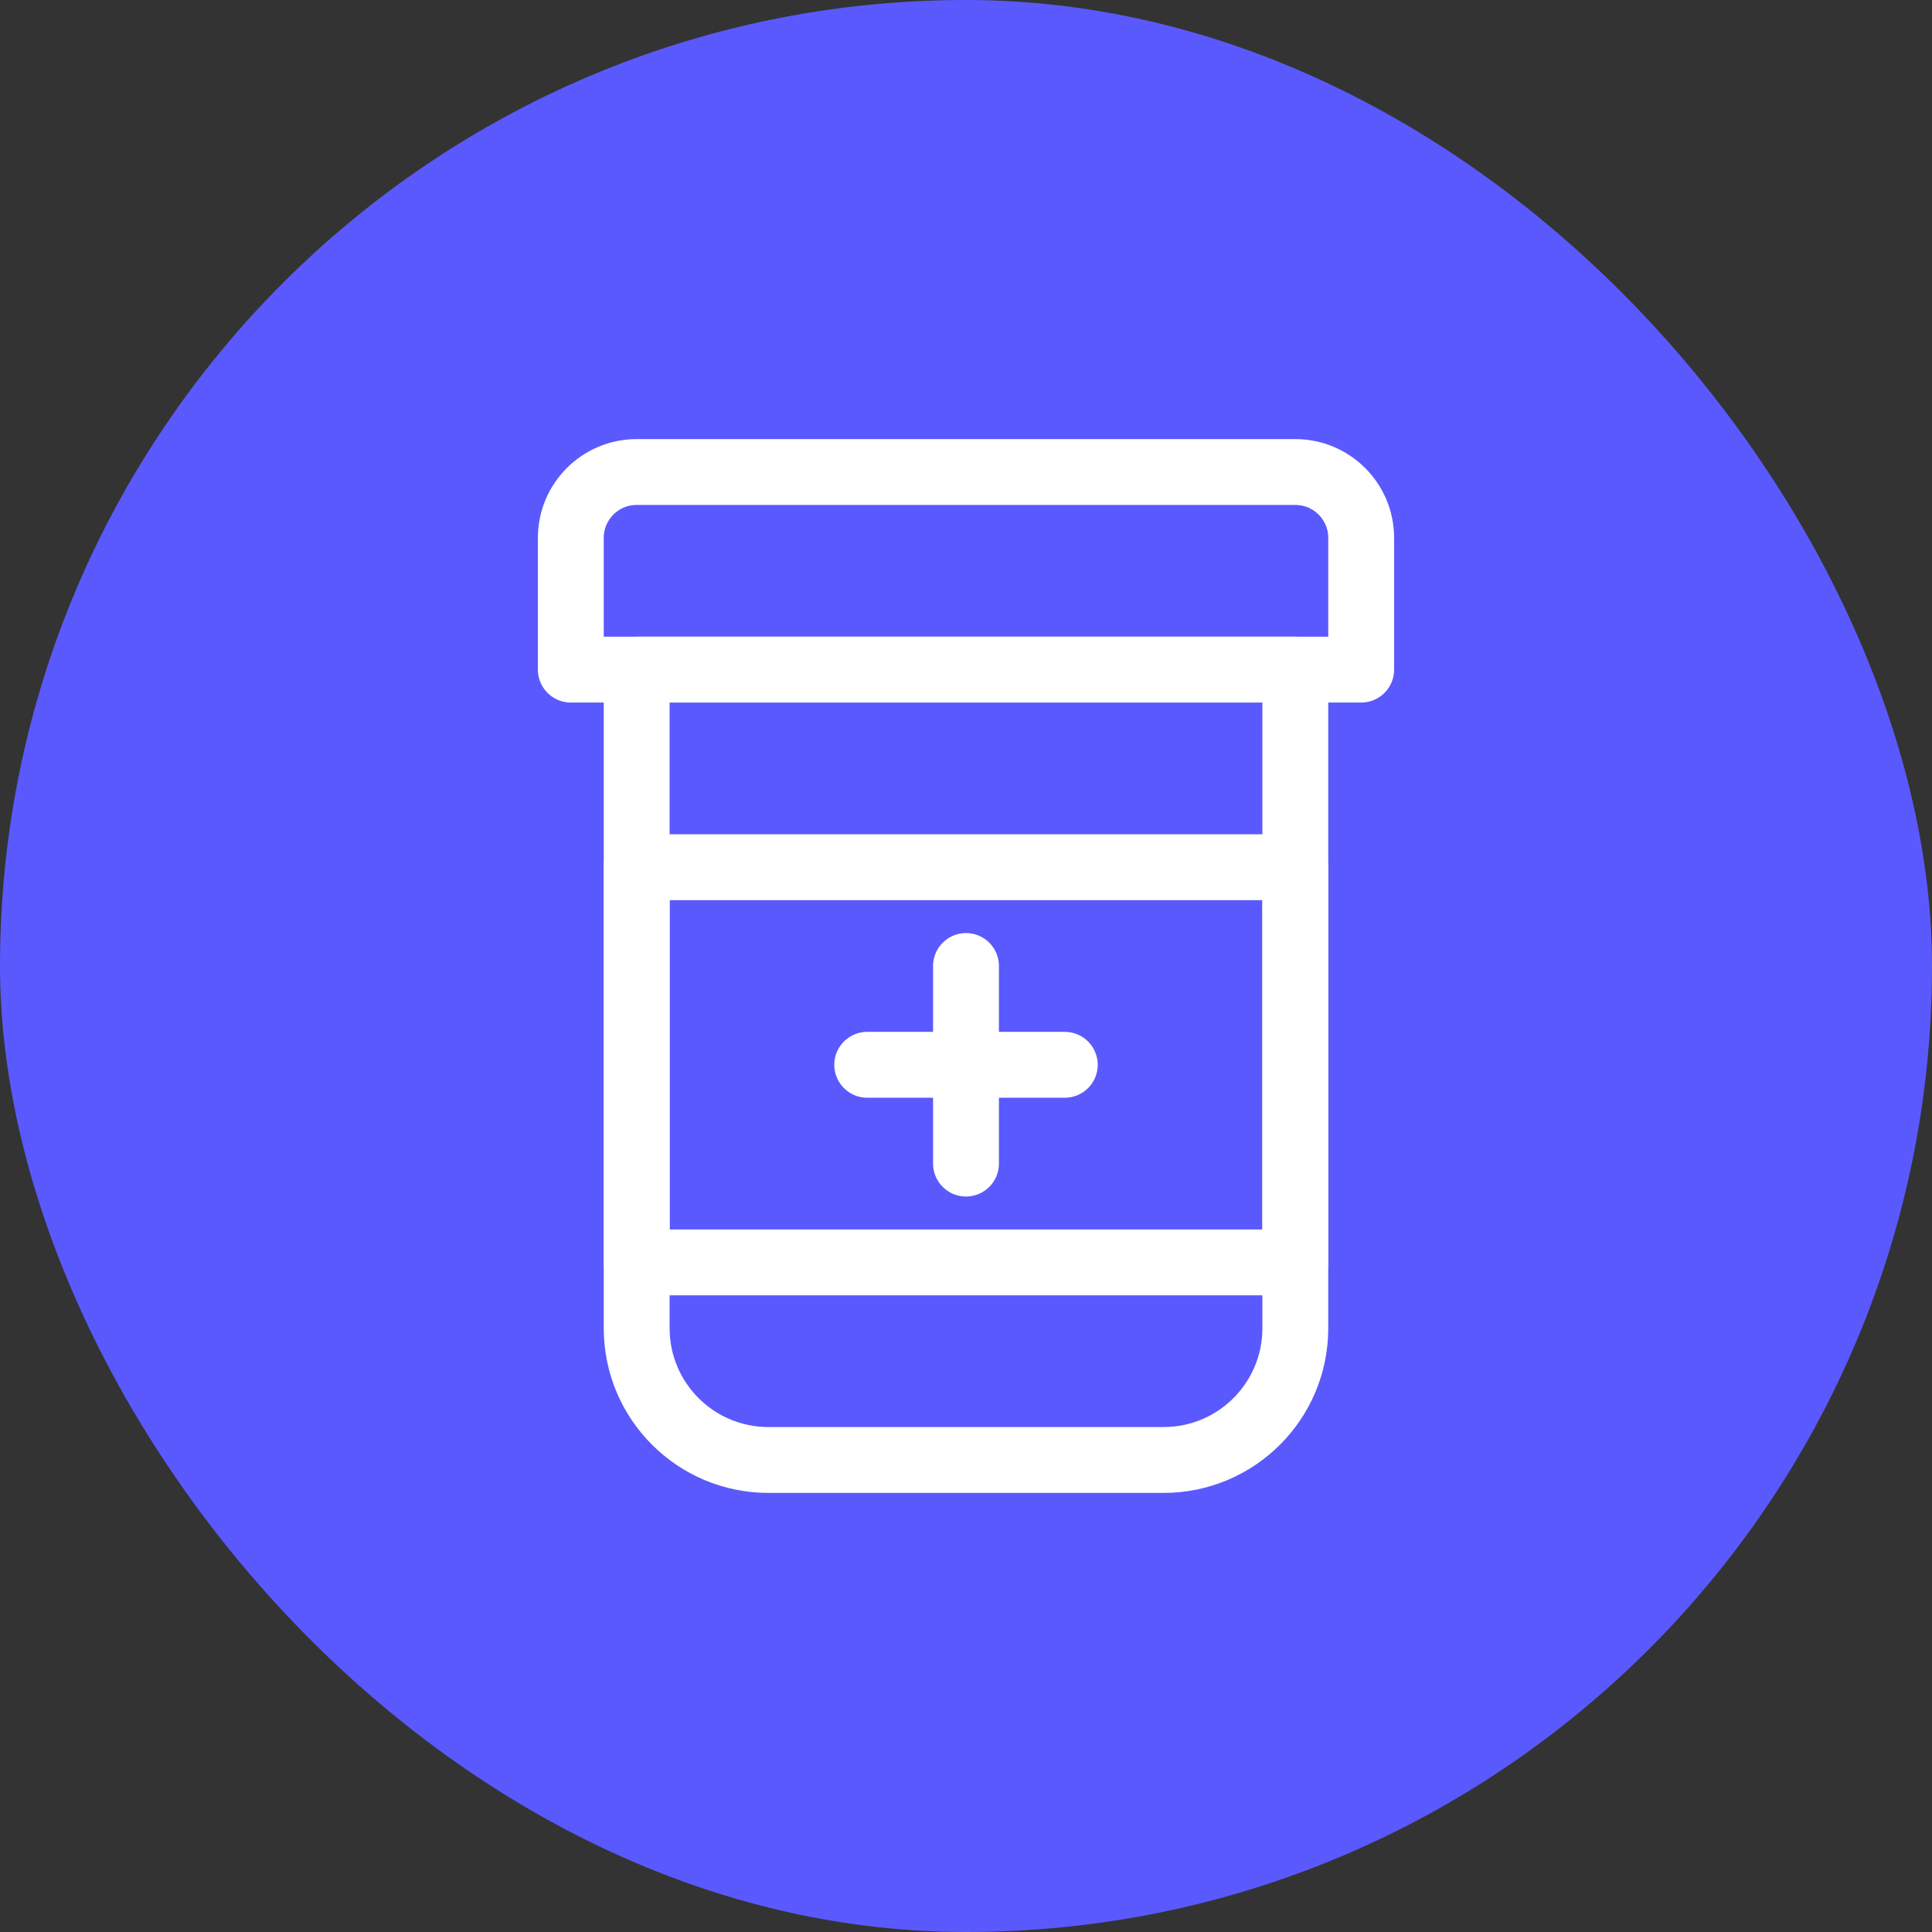 <svg width="44" height="44" viewBox="0 0 44 44" fill="none" xmlns="http://www.w3.org/2000/svg">
    <rect x="0" y="0" width="44" height="44" fill="#333333" stroke="none"/>
    <rect width="44" height="44" rx="22" fill="#5A59FD"/>
    <path fill-rule="evenodd" clip-rule="evenodd" d="M31 15.25H13V12.25C13 11.422 13.672 10.75 14.5 10.75H29.5C30.328 10.75 31 11.422 31 12.25V15.25Z" stroke="white" stroke-width="1.5" stroke-linecap="round" stroke-linejoin="round"/>
    <path fill-rule="evenodd" clip-rule="evenodd" d="M29.5 15.25H14.5V30.25C14.5 31.907 15.843 33.25 17.5 33.25H26.5C28.157 33.25 29.5 31.907 29.5 30.25V15.25Z" stroke="white" stroke-width="1.5" stroke-linecap="round" stroke-linejoin="round"/>
    <path fill-rule="evenodd" clip-rule="evenodd" d="M14.5 19.75H29.5V28.75H14.5V19.75Z" stroke="white" stroke-width="1.5" stroke-linecap="round" stroke-linejoin="round"/>
    <path d="M22 22V26.5" stroke="white" stroke-width="1.5" stroke-linecap="round" stroke-linejoin="round"/>
    <path d="M19.75 24.25H24.25" stroke="white" stroke-width="1.5" stroke-linecap="round" stroke-linejoin="round"/>
</svg>
